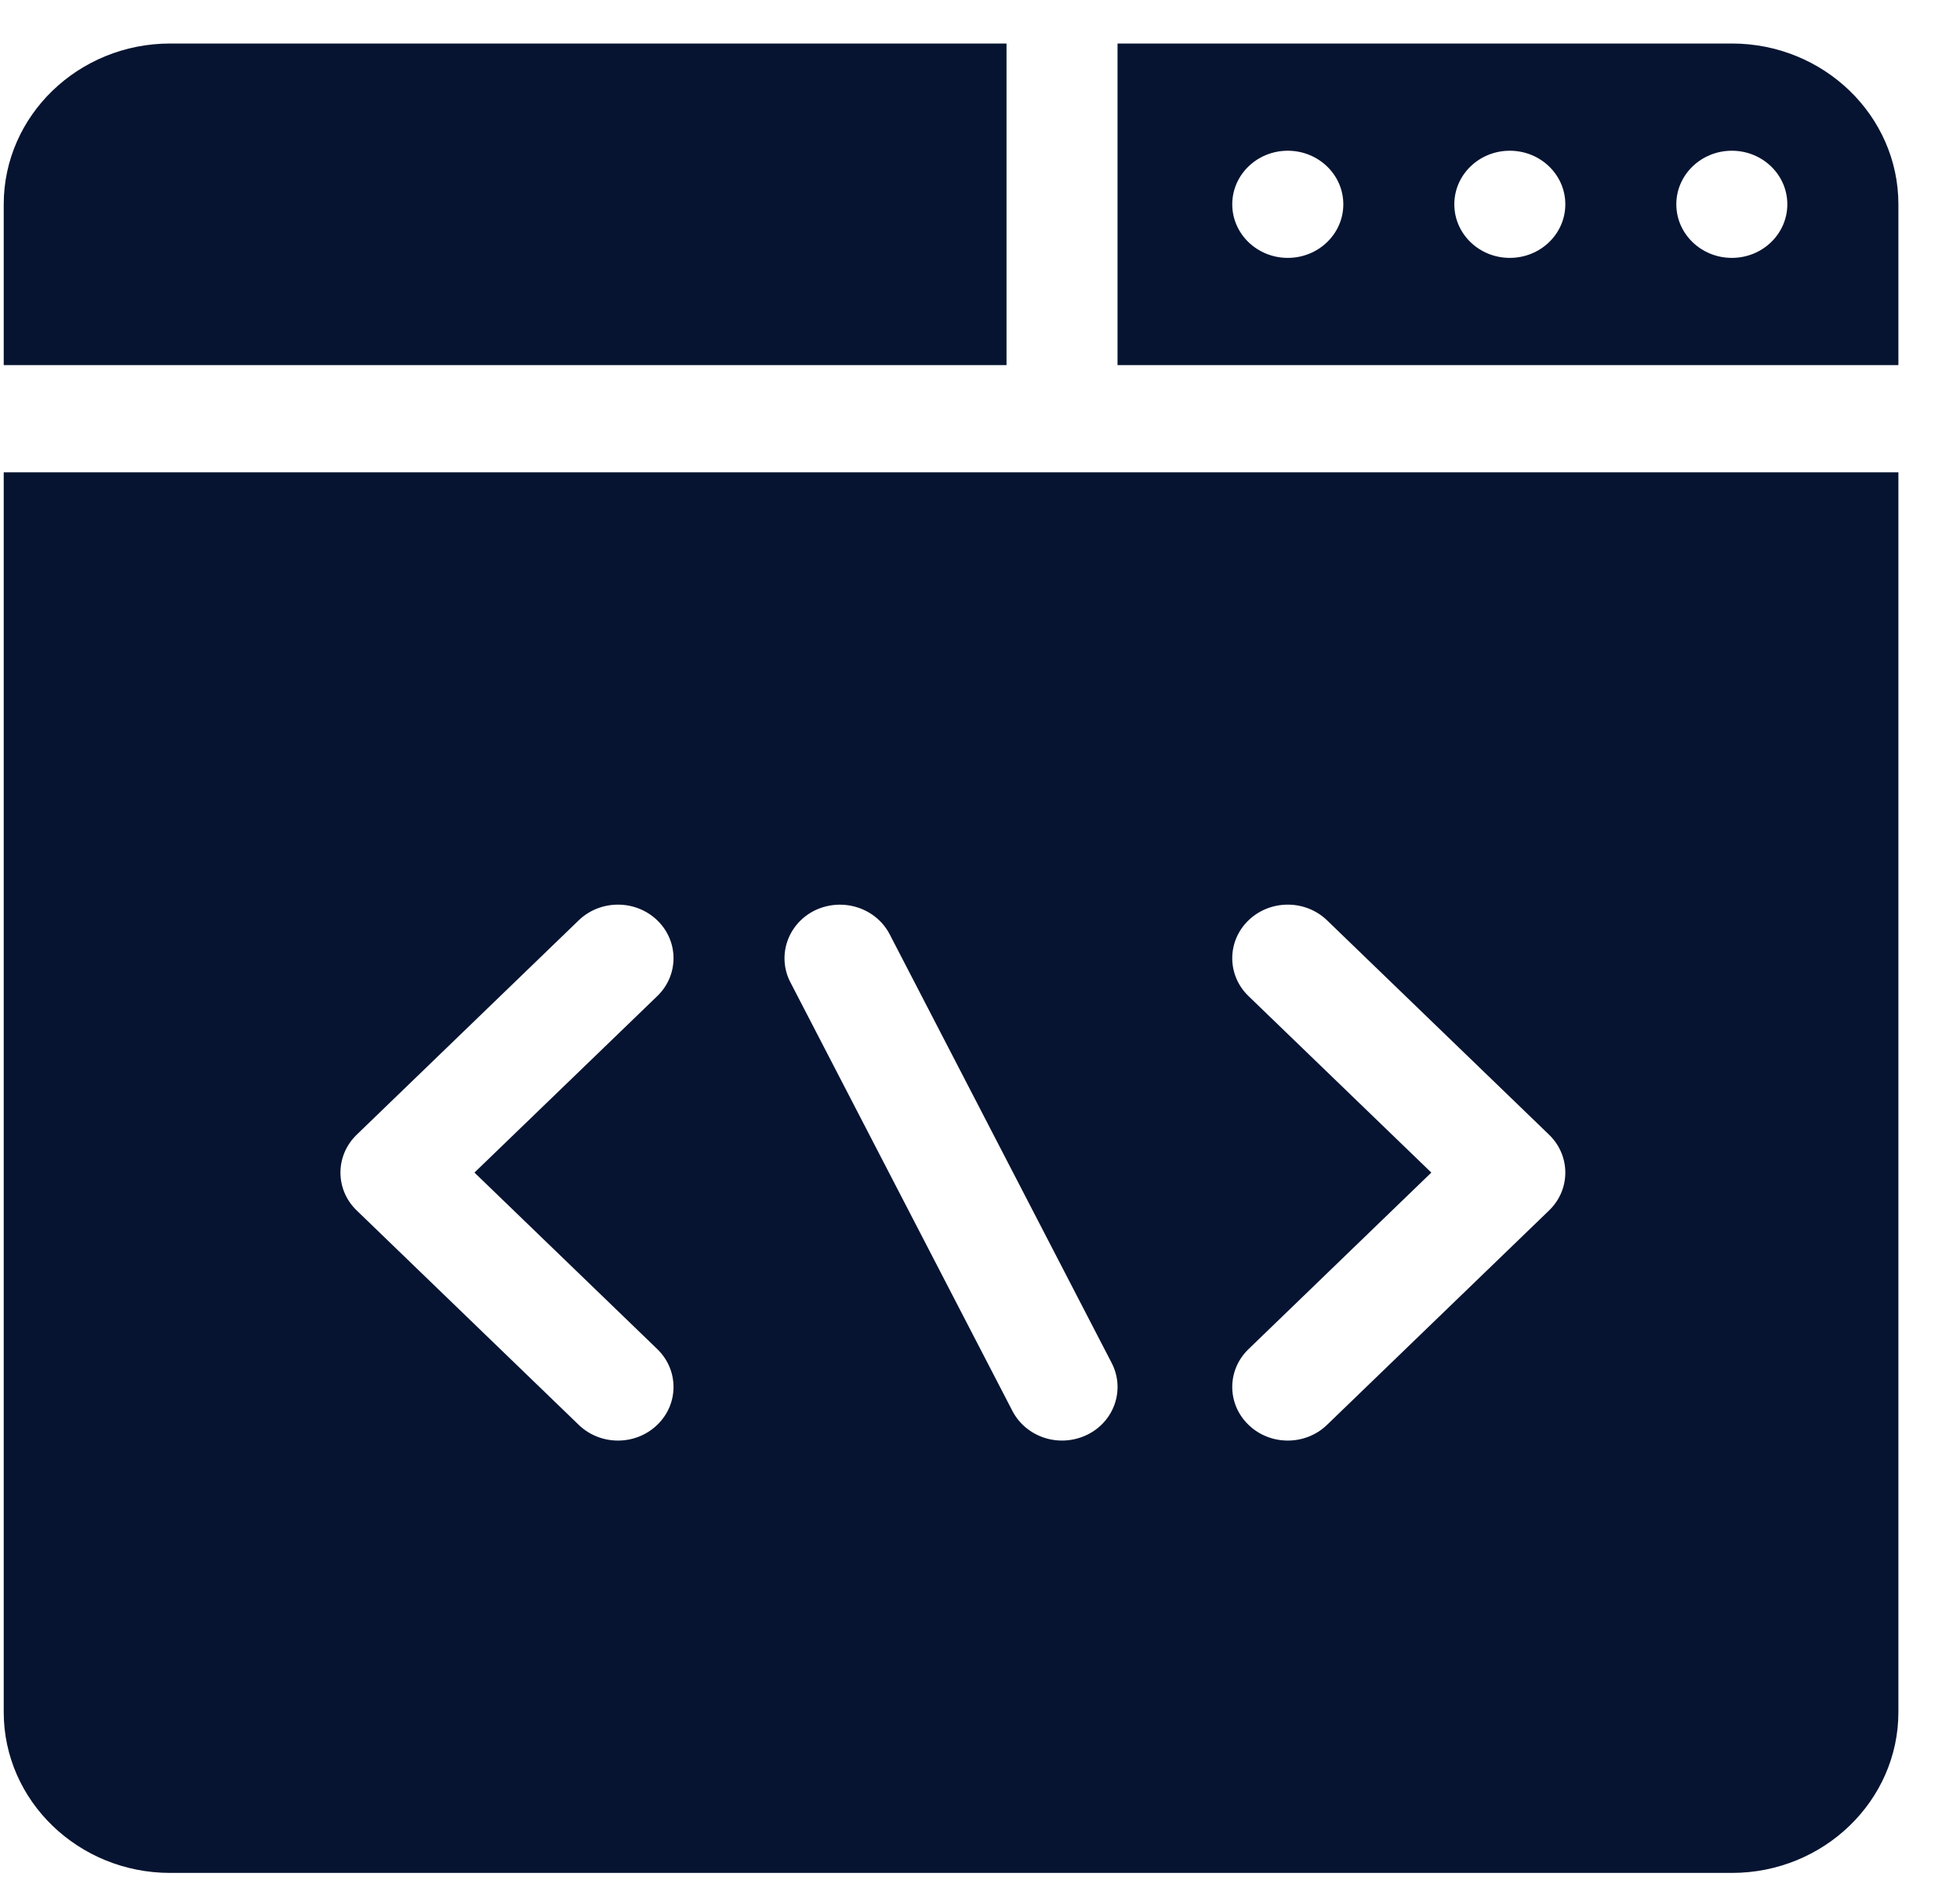 <svg width="30" height="29" viewBox="0 0 30 29" fill="none" xmlns="http://www.w3.org/2000/svg">
<path d="M2.605 0.666H15.406V5.588H0.057V3.127C0.057 1.77 1.2 0.666 2.605 0.666Z" fill="#061431"/>
<path d="M26.508 0.666C27.913 0.666 29.057 1.77 29.057 3.127V5.588H17.105V0.666H26.508ZM26.508 3.947C26.977 3.947 27.357 3.58 27.357 3.127C27.357 2.674 26.977 2.307 26.508 2.307C26.039 2.307 25.658 2.674 25.658 3.127C25.658 3.58 26.039 3.947 26.508 3.947ZM23.109 3.947C23.579 3.947 23.959 3.58 23.959 3.127C23.959 2.674 23.579 2.307 23.109 2.307C22.64 2.307 22.26 2.674 22.26 3.127C22.26 3.58 22.64 3.947 23.109 3.947ZM19.711 3.947C20.18 3.947 20.561 3.58 20.561 3.127C20.561 2.674 20.18 2.307 19.711 2.307C19.242 2.307 18.861 2.674 18.861 3.127C18.861 3.58 19.242 3.947 19.711 3.947Z" fill="#061431"/>
<path d="M29.057 7.229V26.205C29.057 27.562 27.913 28.666 26.508 28.666H2.605C1.2 28.666 0.057 27.562 0.057 26.205V7.229H29.057ZM19.11 21.808C19.442 22.129 19.98 22.129 20.312 21.808L23.71 18.527C24.042 18.207 24.042 17.688 23.71 17.367L20.312 14.086C19.98 13.766 19.442 13.766 19.11 14.086C18.778 14.406 18.778 14.926 19.11 15.246L21.908 17.947L19.11 20.649C18.778 20.969 18.778 21.488 19.11 21.808ZM12.097 15.033L15.496 21.595C15.703 21.994 16.206 22.167 16.636 21.962C17.056 21.76 17.225 21.267 17.016 20.862L13.617 14.299C13.405 13.893 12.897 13.733 12.477 13.932C12.058 14.135 11.888 14.628 12.097 15.033ZM5.46 18.527L8.858 21.808C9.19 22.129 9.728 22.129 10.06 21.808C10.392 21.488 10.392 20.969 10.06 20.648L7.262 17.947L10.06 15.246C10.392 14.926 10.392 14.406 10.06 14.086C9.728 13.766 9.19 13.766 8.858 14.086L5.46 17.367C5.128 17.688 5.128 18.207 5.46 18.527Z" fill="#061431"/>
</svg>
